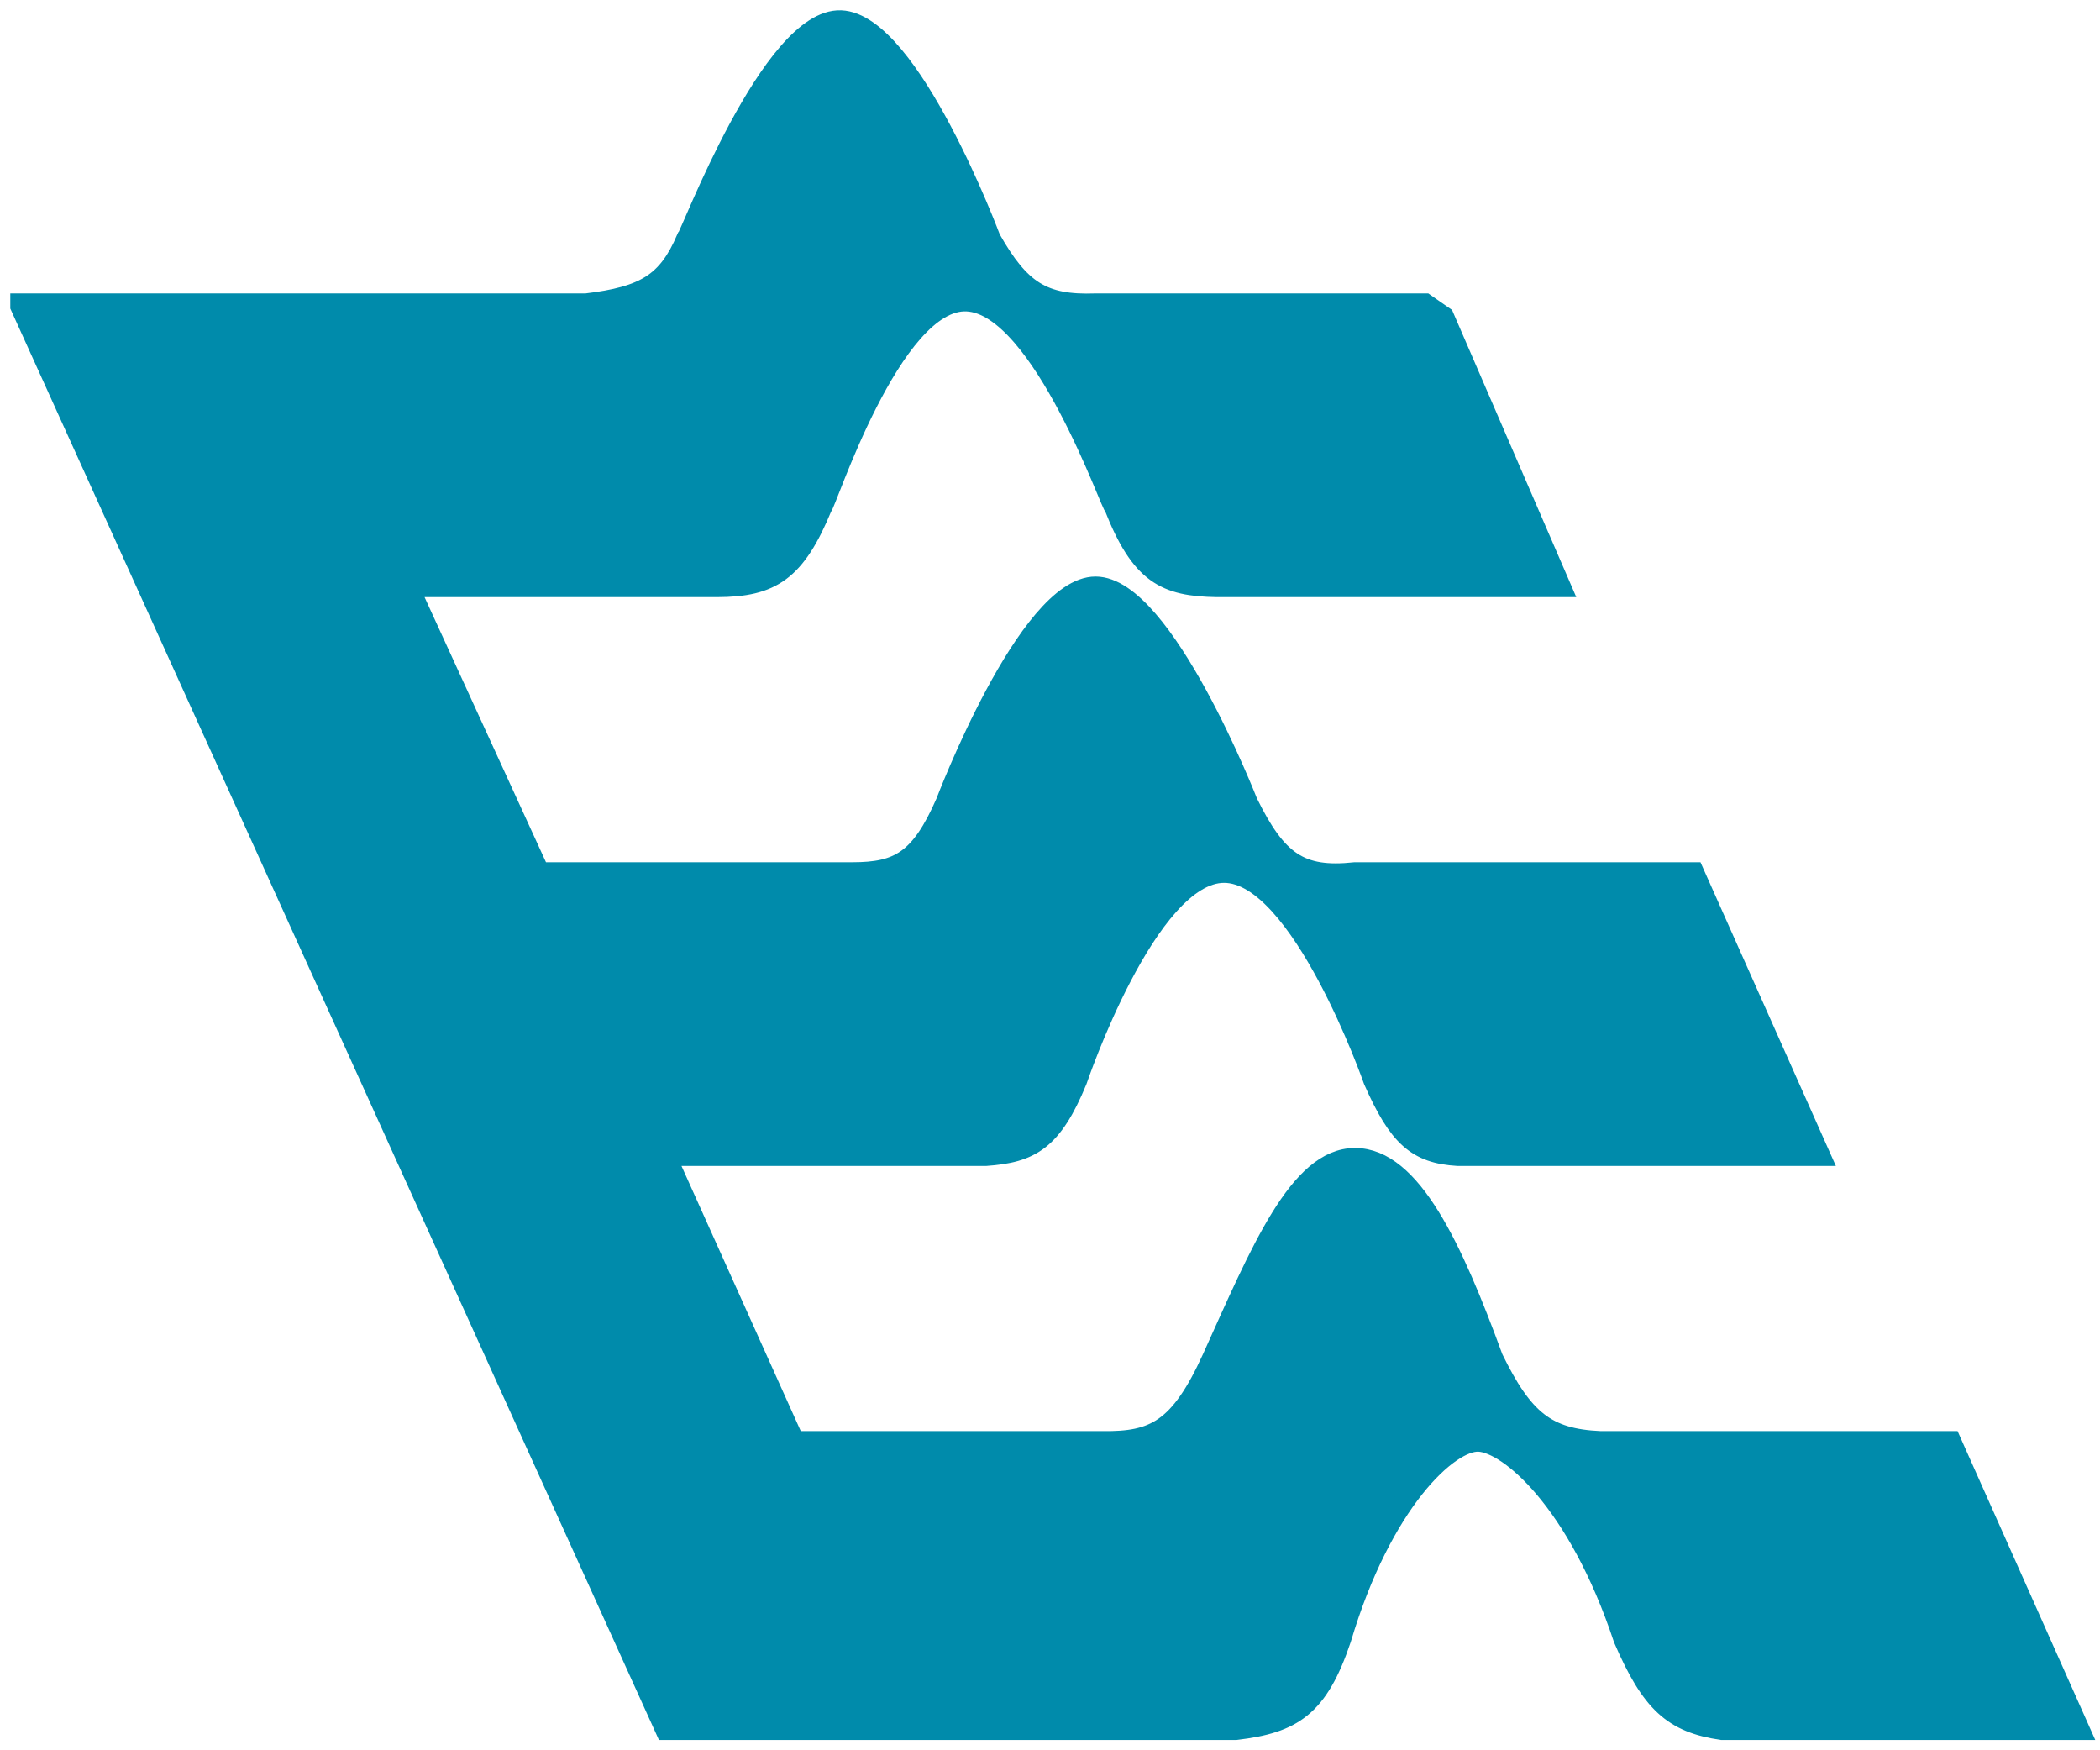 <svg width="102" height="85" viewBox="0 0 102 85" fill="none" xmlns="http://www.w3.org/2000/svg">
<path d="M32.328 84L1 14.876V14.75H28.469C31.348 14.407 32.434 13.728 33.35 11.597C33.54 11.45 37.484 0.877 40.841 1.001C44.198 1.125 48.106 11.597 48.106 11.597C49.541 14.133 50.654 14.841 53.213 14.75H69.218L70.126 15.381L75.801 28.499H59.116C56.618 28.461 55.42 27.892 54.121 24.589C54.068 24.862 50.642 14.804 46.971 14.624C43.298 14.444 40.066 24.653 39.933 24.589C38.638 27.739 37.476 28.493 34.825 28.499H19.842L26.199 42.374H41.409C43.647 42.371 44.706 41.807 45.949 38.969C45.949 38.969 49.922 28.499 53.213 28.499C56.505 28.499 60.591 38.969 60.591 38.969C62.018 41.87 63.144 42.658 65.813 42.374H82.271L88.401 56.123H70.807C68.829 56.002 67.933 55.214 66.721 52.465C66.721 52.465 63.202 42.374 59.456 42.374C55.711 42.374 52.305 52.465 52.305 52.465C51.1 55.397 50.051 55.968 47.879 56.123H32.328L38.571 69.999H53.554C56.059 70.032 57.305 69.446 58.889 65.962C61.231 60.779 63.089 56.25 65.813 56.25C68.537 56.25 70.544 60.596 72.51 65.962C73.976 68.959 75.102 69.884 77.731 69.999H94.757L101 84H83.633C81.268 83.649 80.216 82.703 78.866 79.585C76.635 72.867 73.281 70.068 71.829 69.999C70.377 69.929 67.122 72.909 65.132 79.585C64.015 82.904 62.787 83.67 60.024 84H32.328Z" fill="#008BAB" stroke="#008BAB"/>
</svg>
